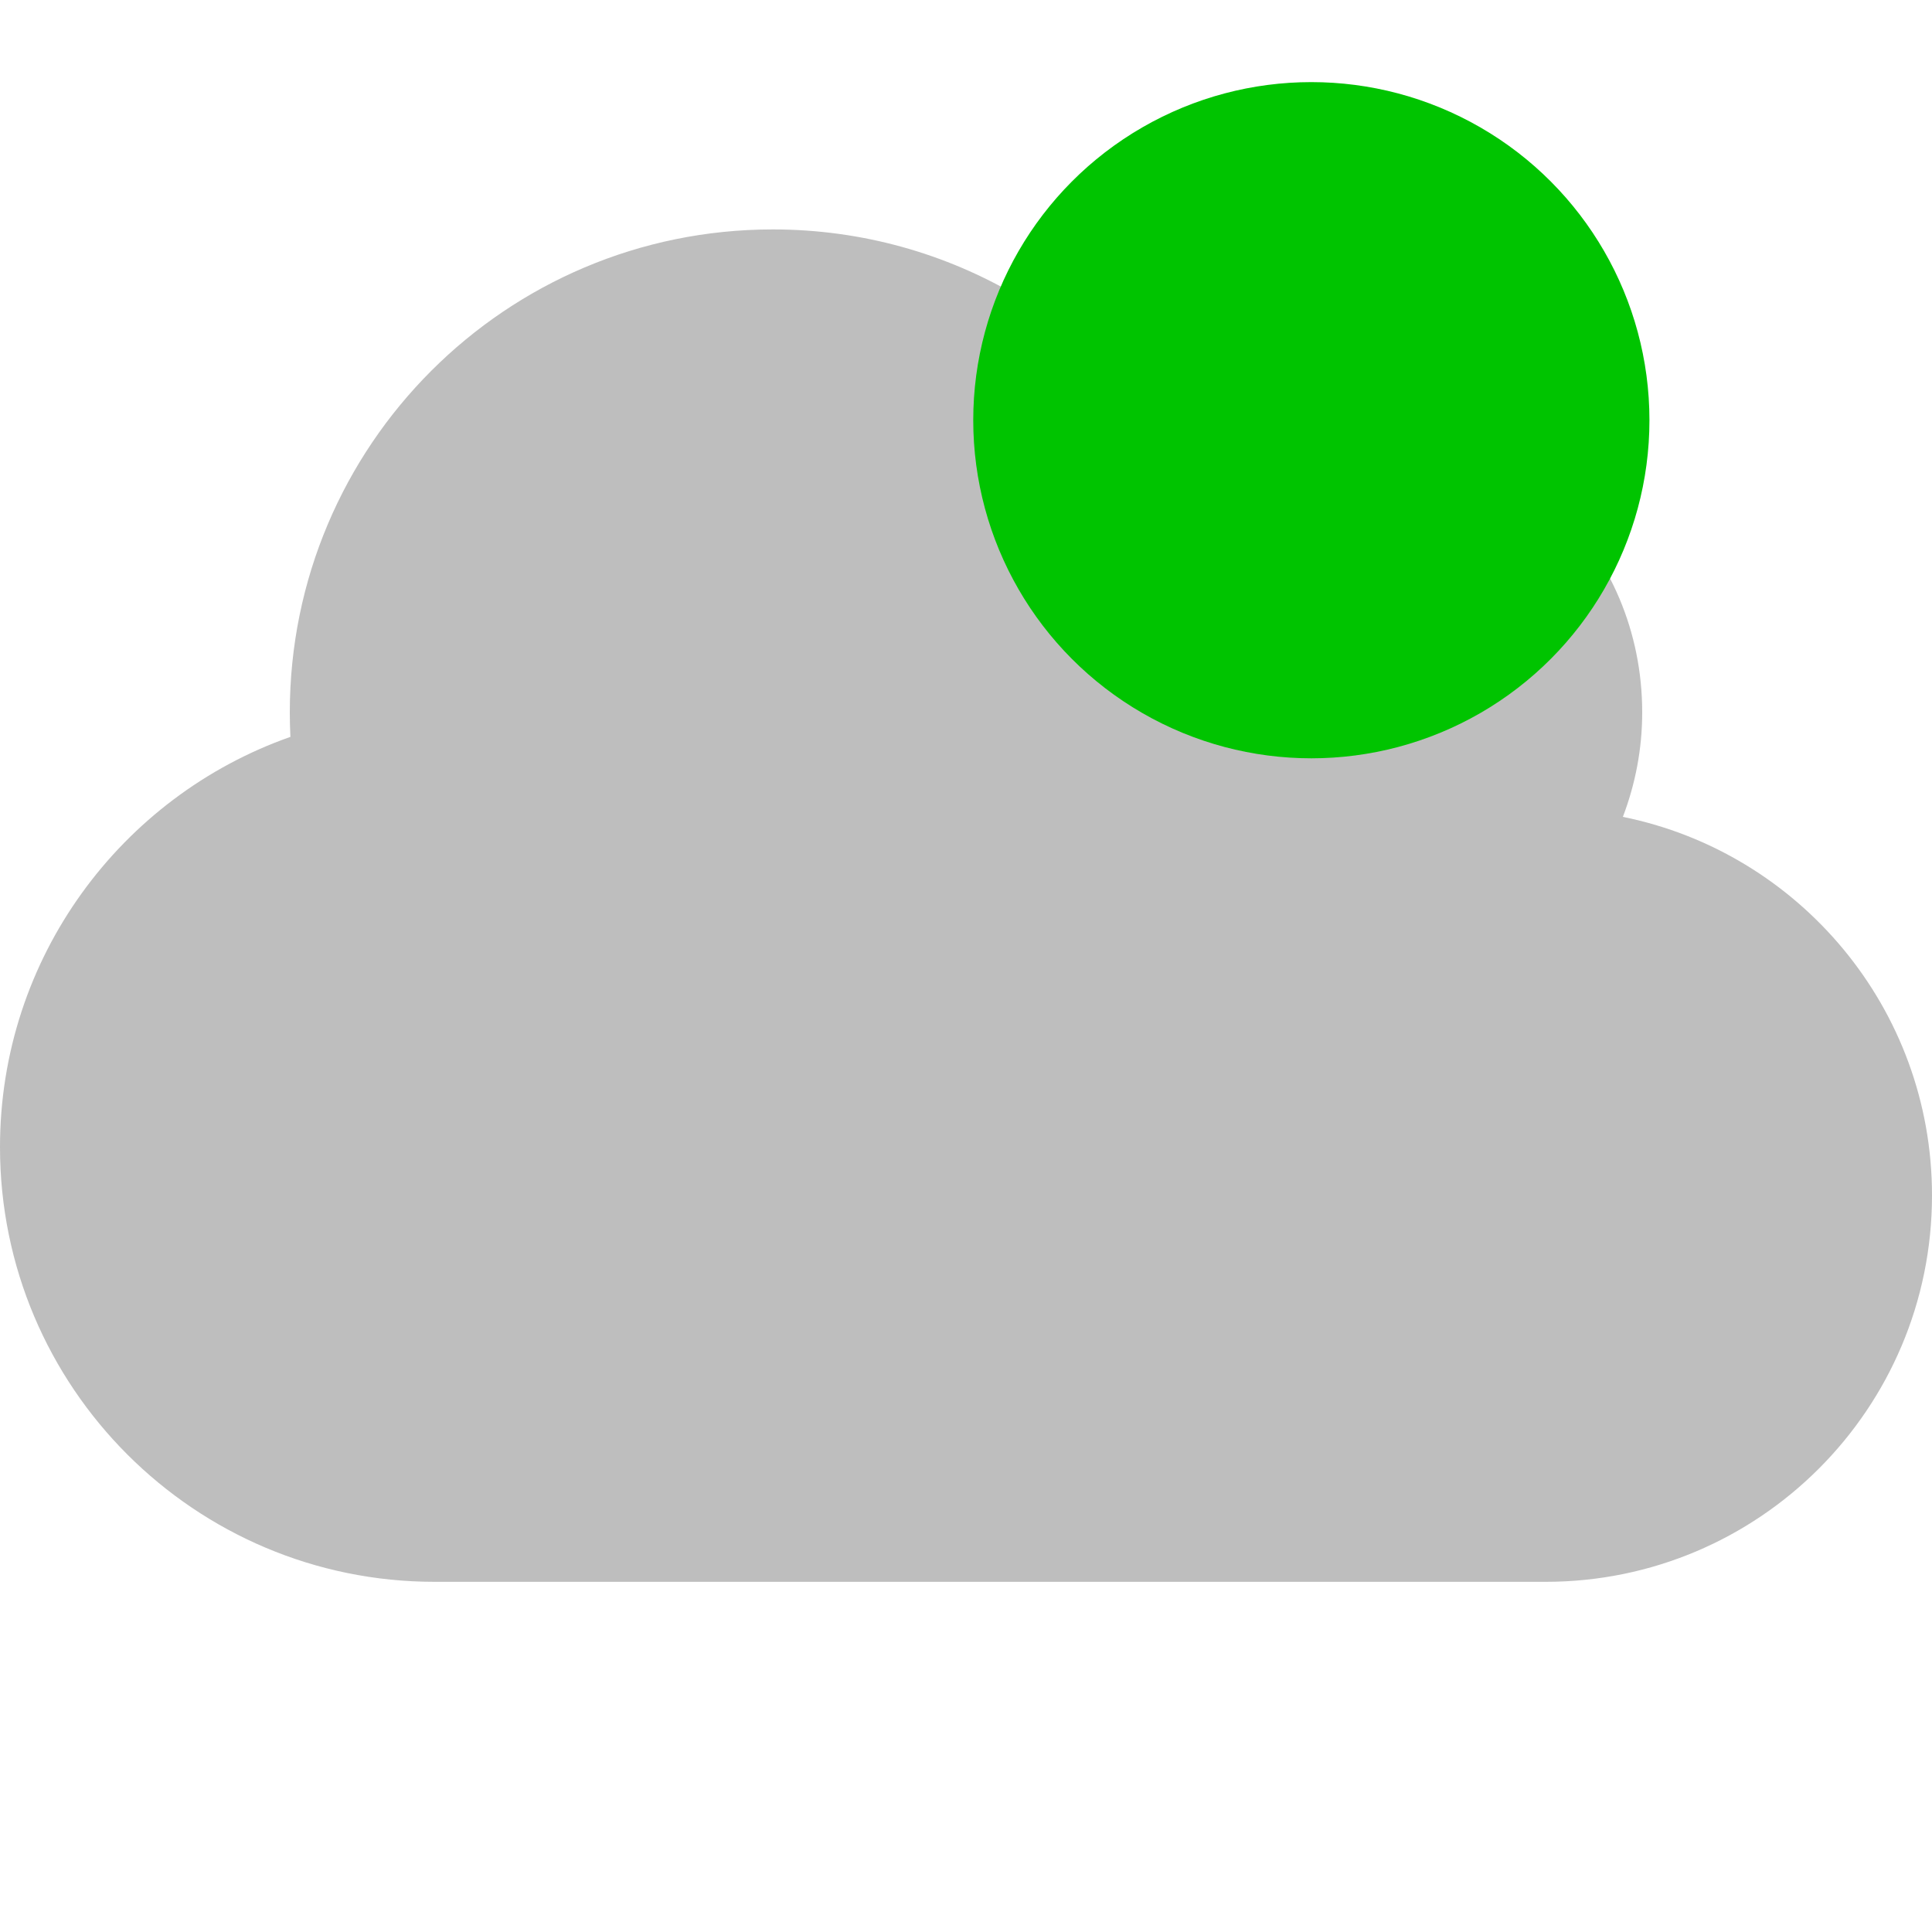 <svg viewBox="0 0 16 16" height="16px" width="16px" xmlns="http://www.w3.org/2000/svg" xmlns:bx="https://boxy-svg.com">
  <defs></defs>
  <g transform="matrix(0.025, 0, 0, 0.025, 8, 7.5)" bx:origin="0 0">
    <path style="stroke: none; stroke-width: 0; stroke-dasharray: none; stroke-linecap: butt; stroke-dashoffset: 0; stroke-linejoin: miter; stroke-miterlimit: 4; fill: rgb(190,190,190); fill-rule: nonzero; opacity: 1;" vector-effect="non-scaling-stroke" transform=" translate(-320, -256)" d="M 96.2 200.1 C 96.07 197.4 96 194.7 96 192 C 96 103.6 167.6 32 256 32 C 315.3 32 367 64.25 394.7 112.2 C 409.9 101.1 428.3 96 448 96 C 501 96 544 138.1 544 192 C 544 204.2 541.7 215.8 537.6 226.6 C 596 238.4 640 290.1 640 352 C 640 422.7 582.7 480 512 480 H 144 C 64.47 480 0 415.5 0 336 C 0 273.2 40.17 219.8 96.2 200.1 z" stroke-linecap="round"></path>
  </g>
  <g transform="matrix(0.02 0 0 0.02 10.86 3.48)"  >
    <ellipse style="stroke: rgb(0,196,0); stroke-width: 0; stroke-dasharray: none; stroke-linecap: butt; stroke-dashoffset: 0; stroke-linejoin: miter; stroke-miterlimit: 4; fill: rgb(0,196,0); fill-rule: nonzero; opacity: 1;"  cx="0" cy="0" rx="140" ry="140" />
  </g>
</svg>

